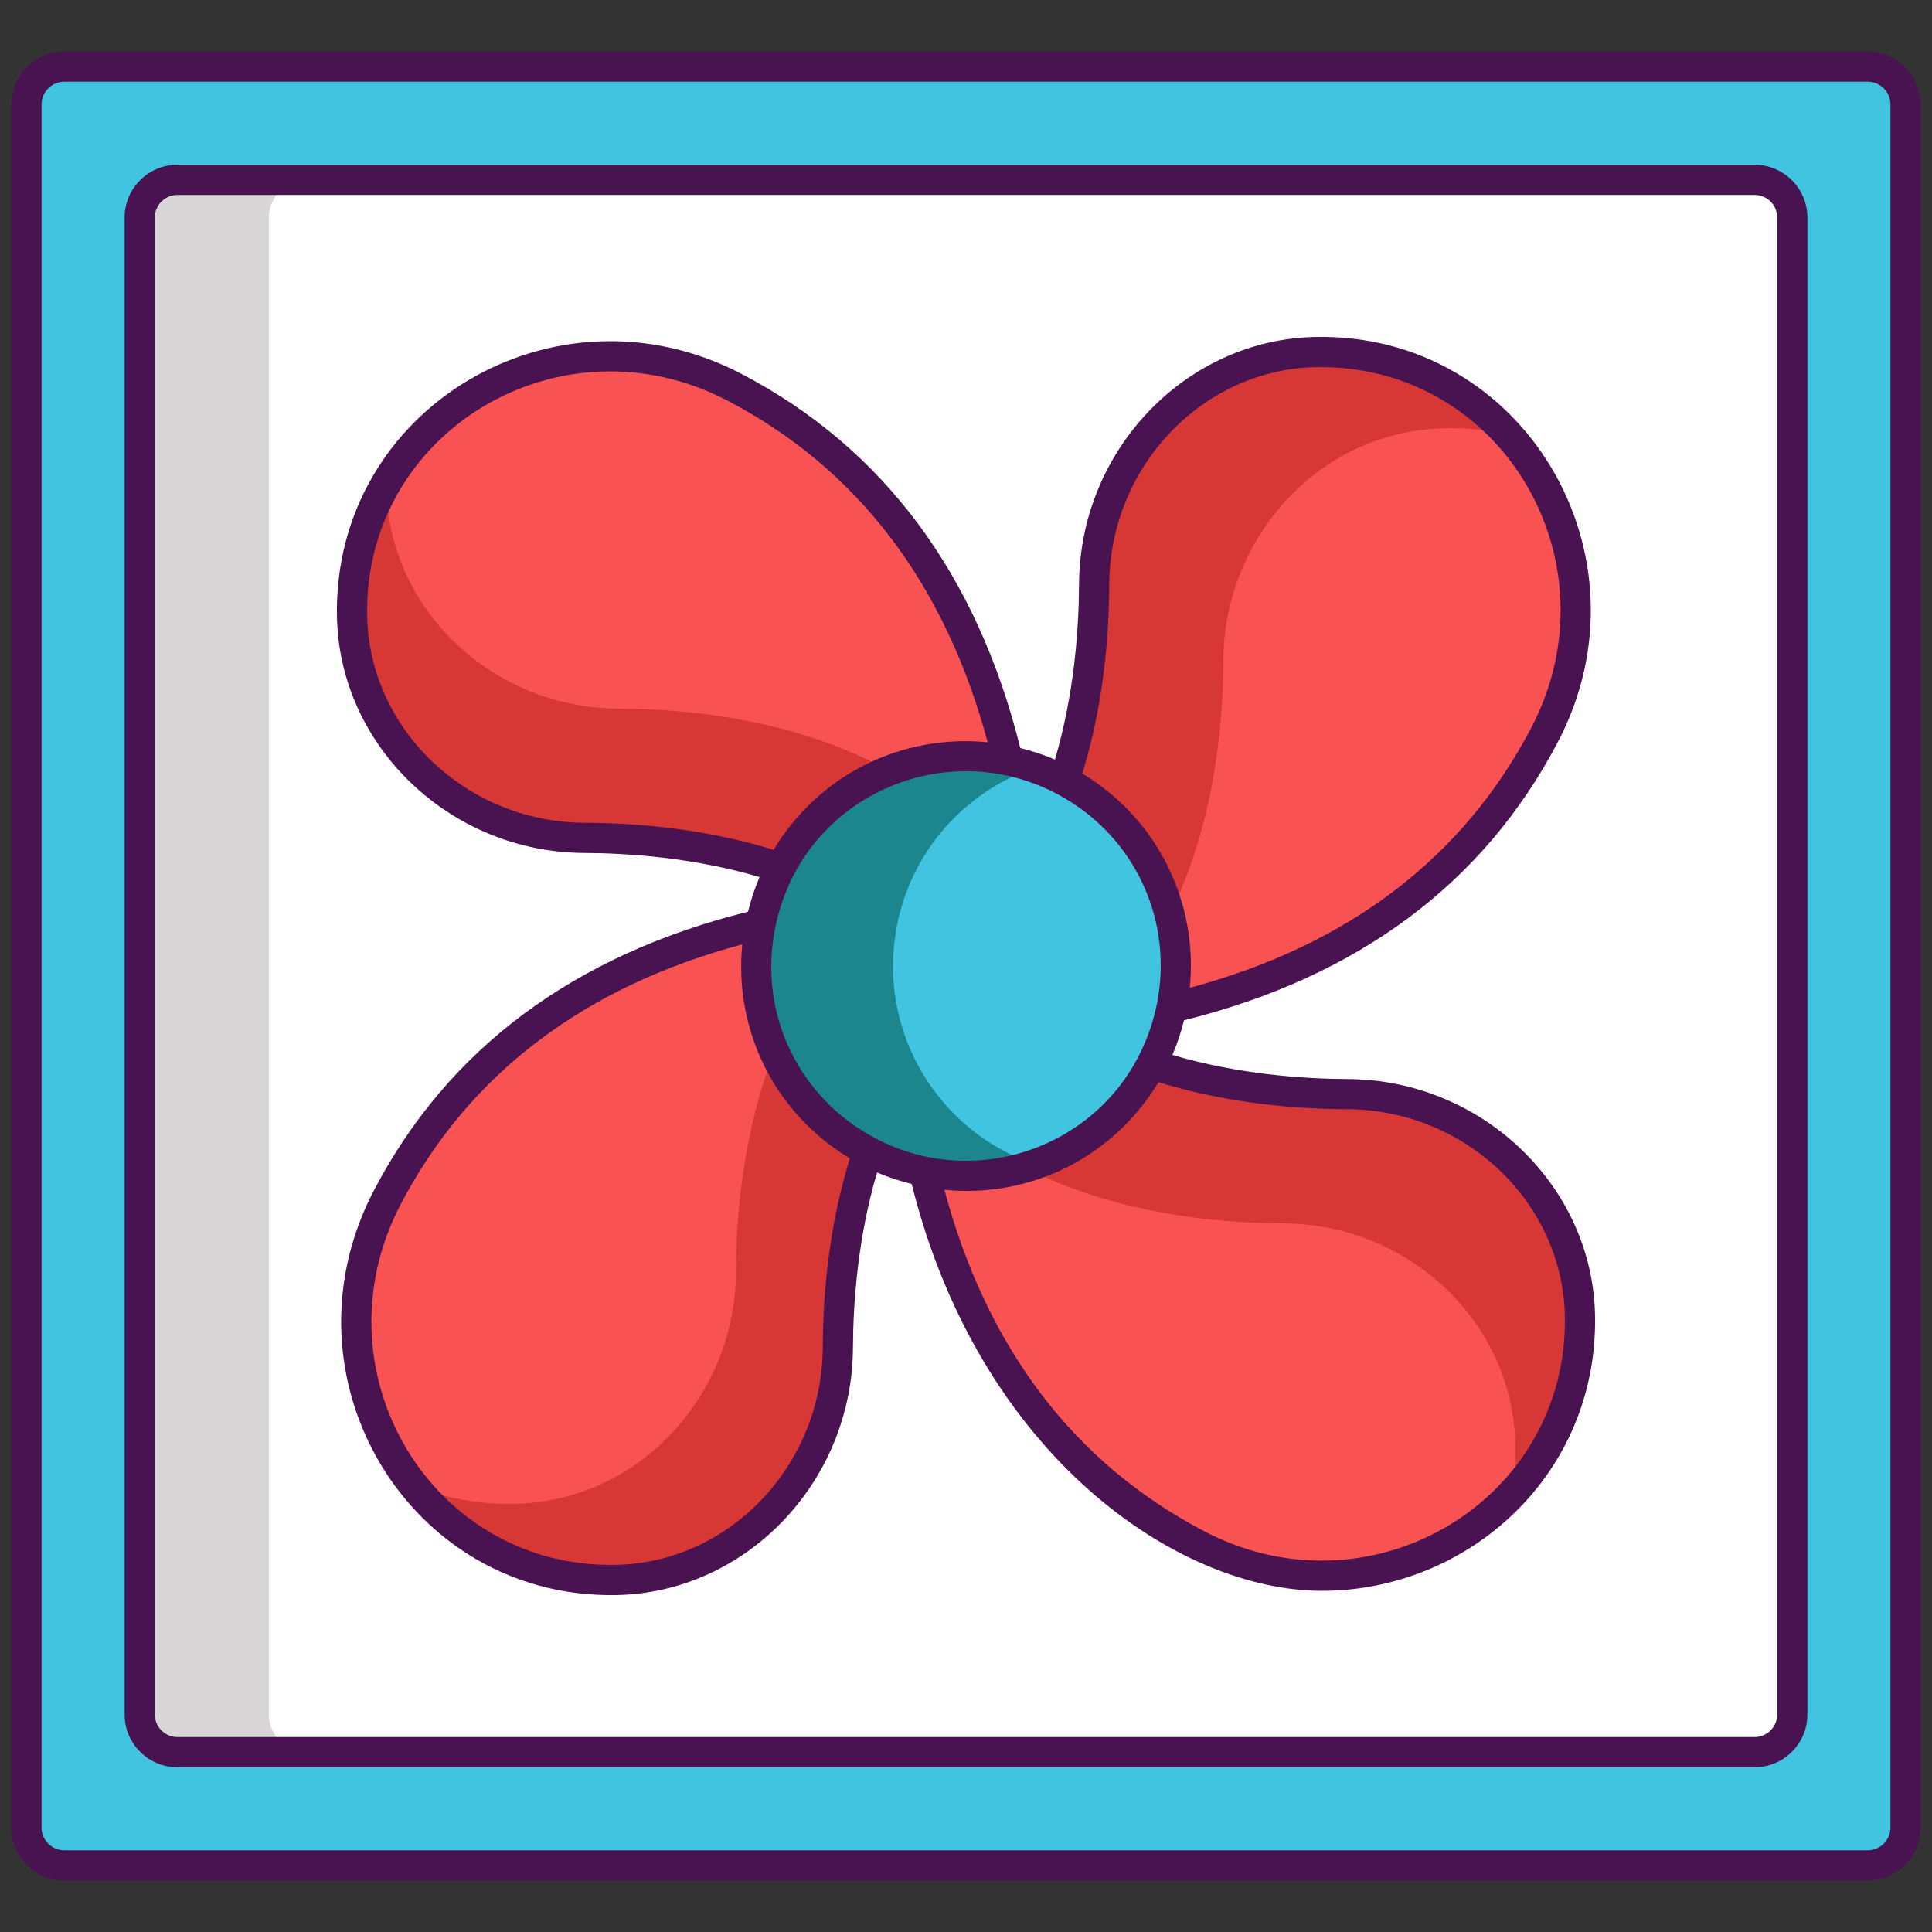 <?xml version="1.0" encoding="utf-8"?>
<!-- Generator: Adobe Illustrator 22.1.0, SVG Export Plug-In . SVG Version: 6.00 Build 0)  -->
<svg version="1.1" id="Layer_1" xmlns="http://www.w3.org/2000/svg" xmlns:xlink="http://www.w3.org/1999/xlink" x="0px" y="0px"
	 viewBox="0 0 256 256" style="enable-background:new 0 0 256 256;" xml:space="preserve">
<rect x="0" y="0" width="256" height="256" fill="#333333" stroke="none"/>
<style type="text/css">
	.st0{fill:#D73735;}
	.st1{fill:#F85252;}
	.st2{fill:#EDAF85;}
	.st3{fill:#F7C09A;}
	.st4{fill:#D8D6D7;}
	.st5{fill:#FFFFFF;}
	.st6{fill:#1C868E;}
	.st7{fill:#40C4DF;}
	.st8{fill:#491352;}
	.st9{fill:#56C1B3;}
	.st10{fill:#7BEFE4;}
</style>
<g>
	<path class="st7" d="M247.487,247.167H8.513c-2.75,0-5-2.25-5-5V13.833c0-2.75,2.25-5,5-5h238.973c2.75,0,5,2.25,5,5v228.333
		C252.487,244.917,250.237,247.167,247.487,247.167z"/>
	<path class="st4" d="M237.49,28.83v198.34c0,2.76-2.24,5-5,5H23.51c-2.76,0-5-2.24-5-5V28.83c0-2.76,2.24-5,5-5h208.98
		C235.25,23.83,237.49,26.07,237.49,28.83z"/>
	<path class="st5" d="M237.49,28.83v198.34c0,2.76-2.24,5-5,5H40.63c-2.76,0-5-2.24-5-5V28.83c0-2.76,2.24-5,5-5h191.86
		C235.25,23.83,237.49,26.07,237.49,28.83z"/>
	<path class="st0" d="M204.68,97.34c-11.43,21.87-31.08,31.87-49.45,36.21c0.02-0.08,0.03-0.17,0.05-0.25
		c0.8-4.13,0.65-8.22-0.31-12.05c-1.9-7.58-6.96-14.11-13.96-17.8c3.14-9.43,3.94-18.92,3.97-26c0.06-16.48,12.88-30.48,29.35-30.8
		c10.51-0.21,19.41,4.15,25.53,10.94C209.03,67.78,211.95,83.43,204.68,97.34z"/>
	<path class="st1" d="M204.68,97.34c-11.43,21.87-31.08,31.87-49.45,36.21c0.02-0.08,0.03-0.17,0.05-0.25
		c0.8-4.13,0.65-8.22-0.31-12.05c5.8-11.74,7.1-24.69,7.13-33.71c0.06-16.48,12.88-30.48,29.35-30.8c2.94-0.06,5.75,0.24,8.41,0.85
		C209.03,67.78,211.95,83.43,204.68,97.34z"/>
	<path class="st0" d="M133.56,100.77c-0.09-0.02-0.17-0.03-0.26-0.05c-5.39-1.05-10.72-0.46-15.47,1.41
		c-6.1,2.41-11.26,6.94-14.39,12.86c-9.43-3.14-18.91-3.94-25.99-3.97c-16.48-0.06-30.48-12.88-30.8-29.35
		C46.52,75.04,48.2,69.05,51.17,64c8.79-14.98,28.84-21.74,46.17-12.68C119.21,62.76,129.21,82.4,133.56,100.77z"/>
	<path class="st1" d="M133.56,100.77c-0.09-0.02-0.17-0.03-0.26-0.05c-5.39-1.05-10.72-0.46-15.47,1.41
		c-12.28-6.74-26.28-8.2-35.85-8.23C65.5,93.84,51.5,81.02,51.18,64.55c0-0.19-0.01-0.37-0.01-0.55
		c8.79-14.98,28.84-21.74,46.17-12.68C119.21,62.76,129.21,82.4,133.56,100.77z"/>
	<path class="st0" d="M114.99,152.56c-3.14,9.43-3.94,18.91-3.97,25.99c-0.06,16.48-12.88,30.48-29.35,30.8
		c-11.29,0.22-20.71-4.82-26.83-12.48c-8.13-10.18-10.44-24.98-3.52-38.21c11.44-21.88,31.09-31.88,49.46-36.23
		c-0.02,0.09-0.04,0.18-0.06,0.27c-1.13,5.83-0.35,11.59,1.9,16.63C105.12,144.93,109.44,149.63,114.99,152.56z"/>
	<path class="st1" d="M102.62,139.33c-4.08,10.43-5.07,21.27-5.1,29.13c-0.06,16.48-12.88,30.48-29.35,30.8
		c-4.82,0.1-9.3-0.77-13.33-2.39c-8.13-10.18-10.44-24.98-3.52-38.21c11.44-21.88,31.09-31.88,49.46-36.23
		c-0.02,0.09-0.04,0.18-0.06,0.27C99.59,128.53,100.37,134.29,102.62,139.33z"/>
	<path class="st0" d="M209.35,174.33c0.19,9.49-3.35,17.67-9.04,23.67c-10.06,10.61-26.84,14.42-41.65,6.68
		c-21.87-11.43-31.87-31.08-36.21-49.45c0.08,0.02,0.17,0.03,0.25,0.05c4.49,0.87,8.93,0.61,13.03-0.59
		c0.45-0.12,0.9-0.27,1.34-0.42c6.58-2.27,12.17-6.98,15.49-13.26c9.43,3.14,18.91,3.94,25.99,3.97
		C195.03,145.04,209.03,157.86,209.35,174.33z"/>
	<path class="st1" d="M200.79,191.45c0.04,2.26-0.12,4.45-0.48,6.55c-10.06,10.61-26.84,14.42-41.65,6.68
		c-21.87-11.43-31.87-31.08-36.21-49.45c0.08,0.02,0.17,0.03,0.25,0.05c4.49,0.87,8.93,0.61,13.03-0.59
		c11.88,6.04,25.1,7.38,34.26,7.41C186.46,162.16,200.47,174.98,200.79,191.45z"/>
	<path class="st6" d="M155.28,133.3c-1.96,10.09-9.15,17.84-18.21,20.97c-4.47,1.55-9.39,1.98-14.37,1.01
		c-15.07-2.93-24.91-17.51-21.98-32.58c2.93-15.07,17.51-24.91,32.58-21.98c1.29,0.25,2.54,0.59,3.75,1.01
		C149.96,106.15,157.96,119.52,155.28,133.3z"/>
	<path class="st7" d="M155.28,133.3c-1.96,10.09-9.15,17.84-18.21,20.97c-12.91-4.42-20.91-17.79-18.23-31.57
		c1.96-10.09,9.15-17.84,18.21-20.97C149.96,106.15,157.96,119.52,155.28,133.3z"/>
	<g>
		<path class="st8" d="M178.558,142.98c-5.869-0.025-14.473-0.622-23.204-3.194c0.635-1.475,1.14-3.012,1.529-4.591
			c23.065-5.737,39.748-18.146,49.569-36.928c12.943-24.754-4.622-54.198-32.162-53.616c-17.2,0.334-31.247,15.044-31.311,32.792
			c-0.025,5.869-0.622,14.473-3.194,23.204c-1.475-0.634-3.011-1.14-4.591-1.529c-5.737-23.065-18.146-39.749-36.928-49.569
			c-24.75-12.941-54.162,4.599-53.616,32.162c0.334,17.2,15.045,31.247,32.792,31.311c5.869,0.025,14.473,0.622,23.204,3.194
			c-0.635,1.475-1.14,3.012-1.529,4.591c-23.065,5.737-39.749,18.145-49.569,36.928c-12.967,24.8,4.662,54.164,32.162,53.616
			c17.2-0.334,31.247-15.045,31.311-32.792c0.025-5.869,0.622-14.473,3.194-23.204c1.475,0.634,3.011,1.14,4.591,1.529
			c8.945,35.966,35.258,53.909,54.362,53.907c19.422,0,36.599-15.448,36.183-36.5C211.015,157.091,196.305,143.044,178.558,142.98z
			 M146.98,77.458c0.057-15.593,12.343-28.516,27.39-28.808c24.541-0.464,40.066,25.717,28.538,47.764
			c-9.021,17.254-24.238,28.841-45.254,34.472c1.12-11.226-4.204-22.349-14.243-28.386C145.742,94.91,146.942,86.496,146.98,77.458z
			 M77.458,109.02c-15.592-0.057-28.516-12.343-28.808-27.39c-0.483-24.442,25.647-40.102,47.764-28.538
			c17.254,9.021,28.824,24.251,34.454,45.265c-11.446-1.135-22.408,4.347-28.357,14.254
			C94.915,110.276,86.504,109.058,77.458,109.02z M109.02,178.542c-0.057,15.592-12.343,28.516-27.39,28.808
			c-24.439,0.528-40.096-25.659-28.538-47.764c9.021-17.254,24.251-28.824,45.265-34.454c-1.134,11.444,4.347,22.409,14.254,28.357
			C110.276,161.085,109.058,169.496,109.02,178.542z M115.925,150.792c-9.896-5.23-15.572-16.302-13.184-27.956
			c3.61-17.858,23.912-26.271,39.172-16.56c8.9,5.663,13.449,16.109,11.404,26.643l0,0
			C149.784,150.587,130.689,158.659,115.925,150.792z M159.587,202.908c-17.251-9.02-28.82-24.246-34.451-45.254
			c11.499,1.139,22.44-4.394,28.364-14.263c7.593,2.334,16,3.551,25.043,3.589c15.592,0.057,28.516,12.343,28.808,27.39
			C207.834,198.814,181.7,214.471,159.587,202.908z"/>
		<path class="st8" d="M232.49,21.83H23.51c-3.86,0-7,3.14-7,7v198.34c0,3.86,3.14,7,7,7h208.98c3.86,0,7-3.14,7-7V28.83
			C239.49,24.97,236.35,21.83,232.49,21.83z M235.49,227.17c0,1.654-1.346,3-3,3H23.51c-1.654,0-3-1.346-3-3V28.83
			c0-1.654,1.346-3,3-3h208.98c1.654,0,3,1.346,3,3V227.17z"/>
		<path class="st8" d="M247.49,6.83H8.51c-3.86,0-7,3.14-7,7v228.34c0,3.86,3.14,7,7,7h238.98c3.86,0,7-3.14,7-7V13.83
			C254.49,9.97,251.35,6.83,247.49,6.83z M250.49,242.17c0,1.654-1.346,3-3,3H8.51c-1.654,0-3-1.346-3-3V13.83c0-1.654,1.346-3,3-3
			h238.98c1.654,0,3,1.346,3,3V242.17z"/>
	</g>
</g>
</svg>
